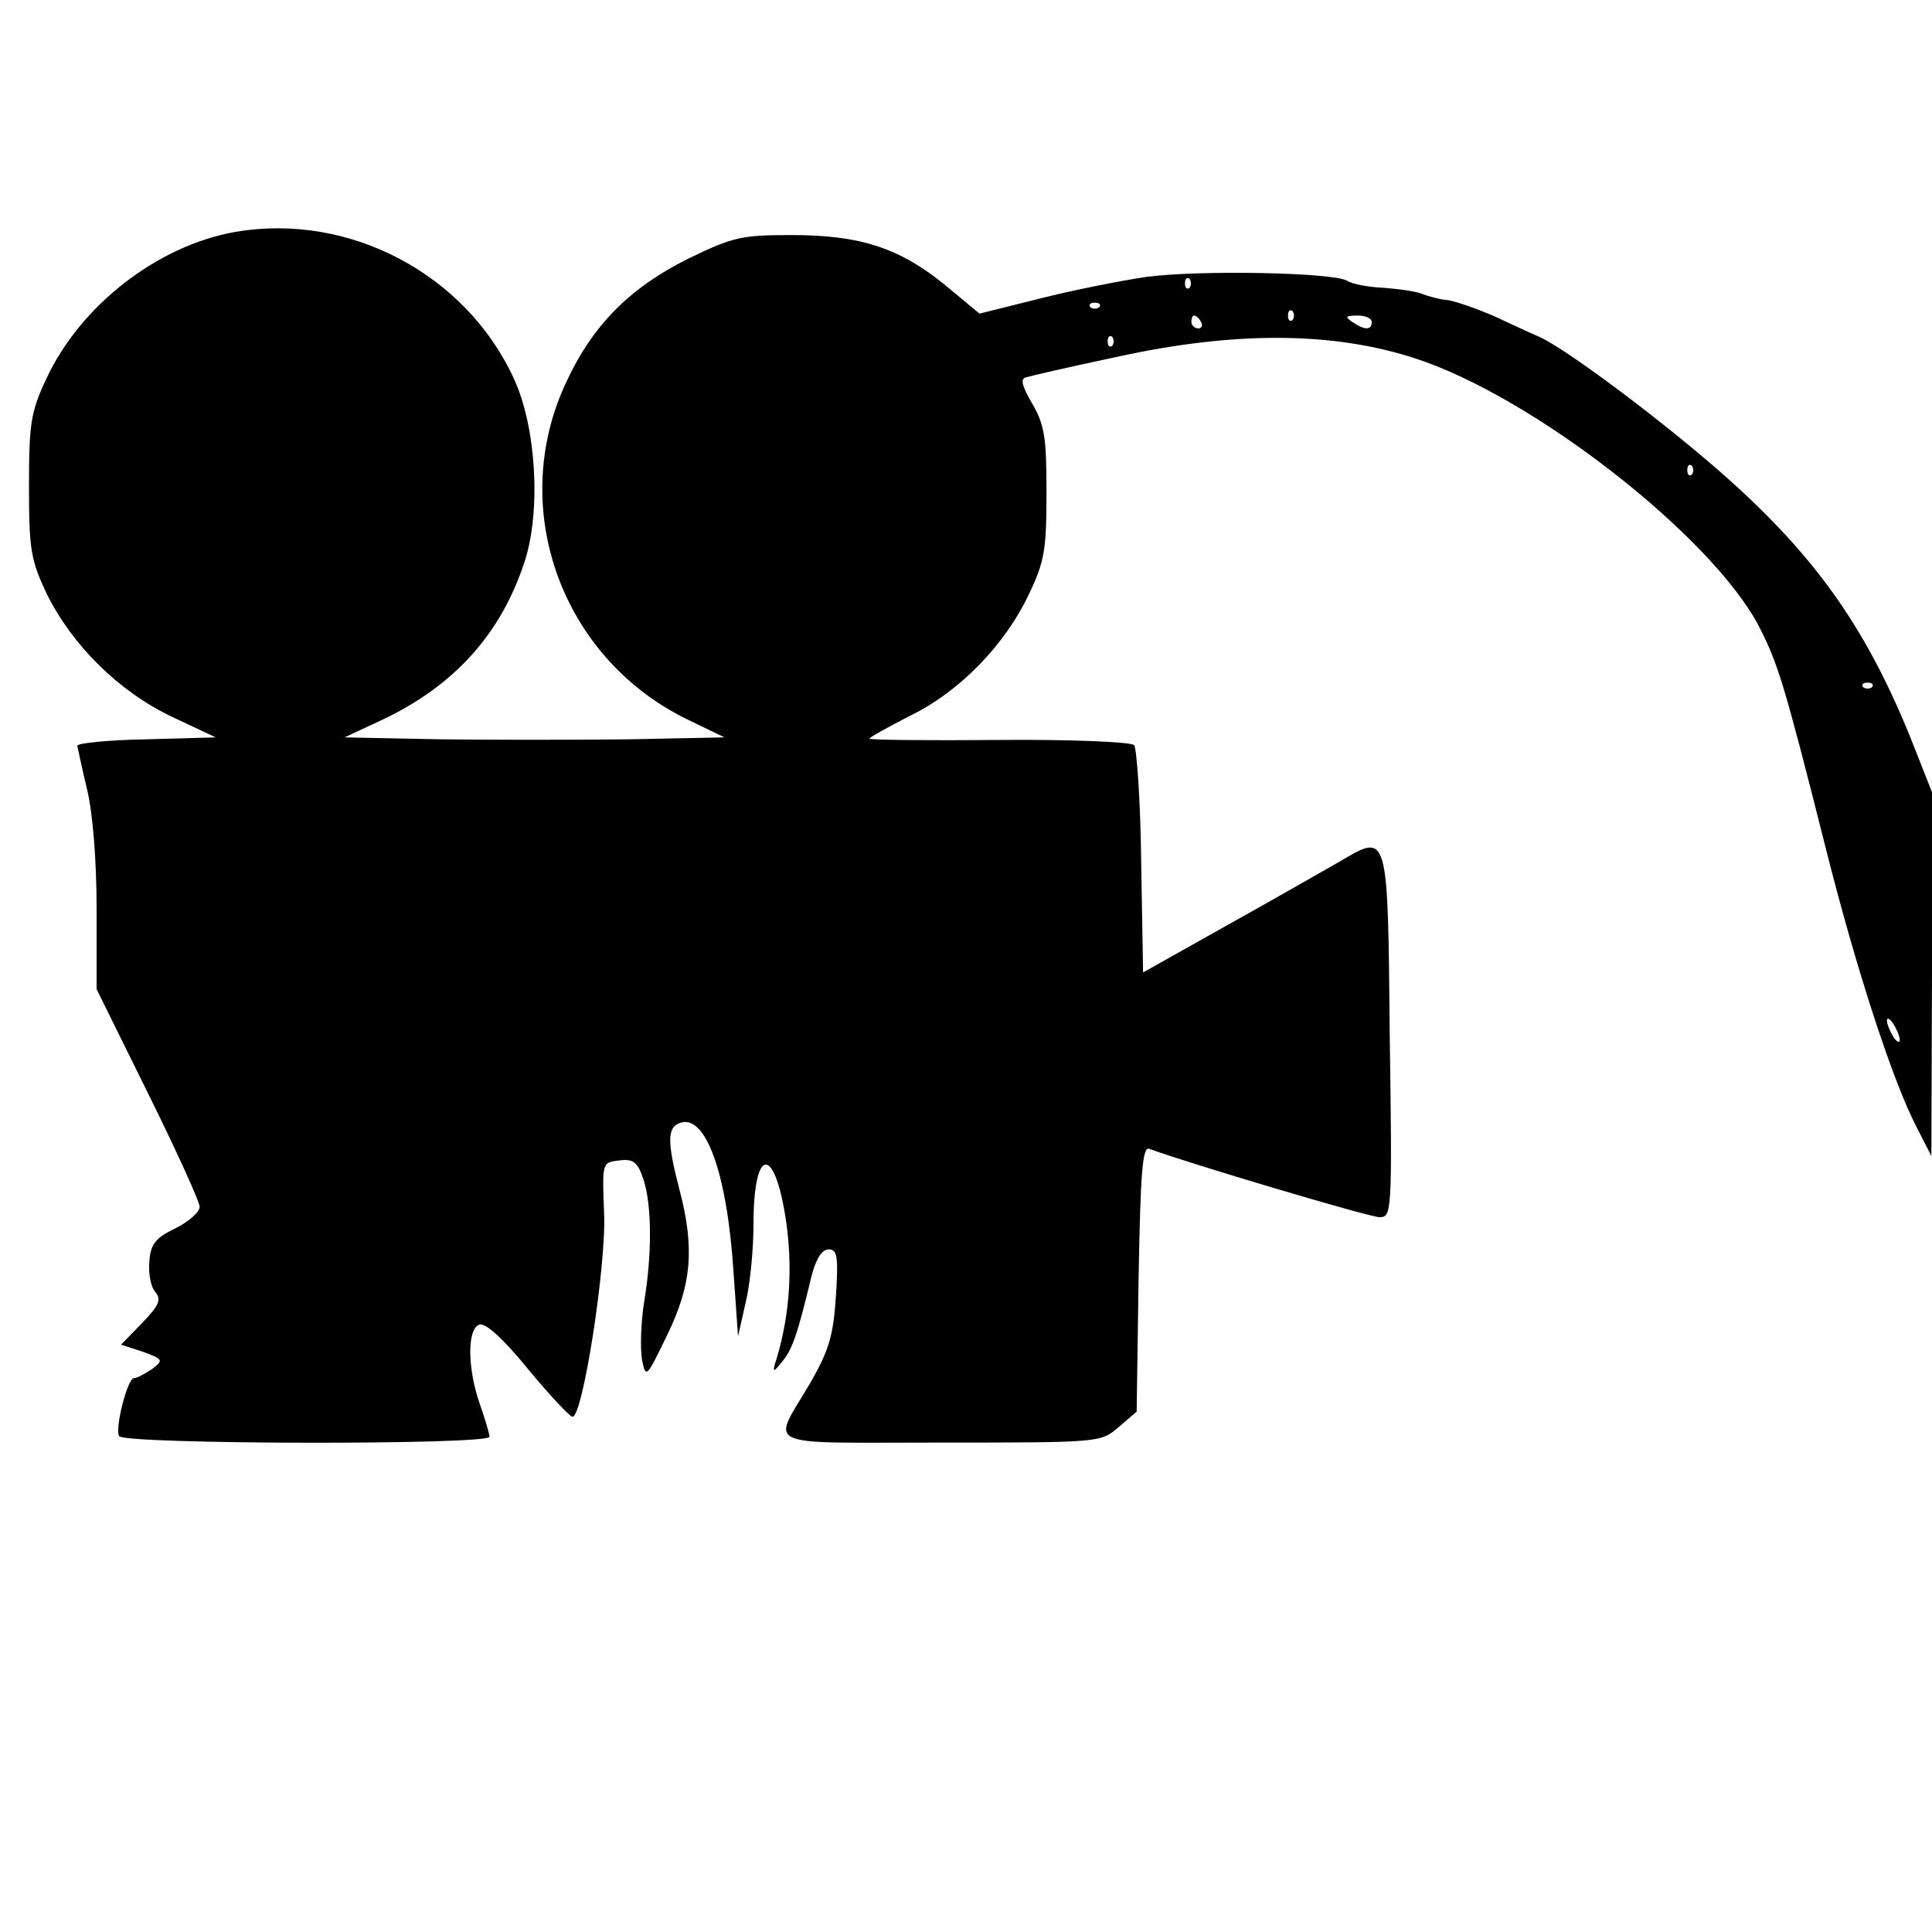 <?xml version="1.0" standalone="no"?>
<!DOCTYPE svg PUBLIC "-//W3C//DTD SVG 20010904//EN"
 "http://www.w3.org/TR/2001/REC-SVG-20010904/DTD/svg10.dtd">
<svg version="1.0" xmlns="http://www.w3.org/2000/svg"
 width="300pt" height="300pt" viewBox="0 0 300 300"
 preserveAspectRatio="xMidYMid meet">
<g transform="translate(0,300) scale(0.1,-0.1)"
fill="#000000" stroke="none">
<path d="M366 2640 c-121 -21 -241 -114 -294 -228 -24 -51 -27 -69 -27 -167 0
-100 3 -115 28 -168 40 -80 112 -151 194 -190 l68 -32 -107 -3 c-60 -1 -108
-6 -108 -10 1 -4 7 -34 15 -67 9 -36 15 -111 15 -186 l0 -125 80 -162 c44 -89
80 -168 80 -176 0 -8 -17 -23 -37 -33 -31 -15 -39 -24 -41 -51 -2 -18 2 -40 9
-48 10 -12 6 -21 -20 -48 l-33 -34 34 -11 c32 -12 32 -13 14 -27 -11 -7 -23
-14 -28 -14 -10 0 -30 -78 -23 -90 8 -13 575 -14 575 -1 0 5 -7 28 -15 51 -19
54 -20 116 -1 123 9 4 37 -21 76 -69 34 -41 65 -74 69 -74 16 0 53 238 49 317
-3 78 -3 78 23 81 22 3 29 -2 38 -29 13 -39 14 -115 1 -192 -5 -32 -6 -72 -3
-89 6 -29 7 -27 39 39 38 78 43 135 19 226 -19 73 -19 96 0 103 40 16 74 -76
84 -231 l7 -100 12 53 c7 29 12 83 12 120 0 127 35 124 52 -4 9 -73 3 -145
-19 -213 -3 -12 -1 -11 11 4 16 19 24 41 46 133 7 27 16 42 27 42 13 0 15 -11
11 -73 -4 -61 -11 -84 -39 -133 -61 -104 -83 -94 201 -94 249 0 249 0 277 24
l28 24 3 207 c3 167 6 206 17 201 56 -21 341 -106 357 -106 19 0 20 5 16 280
-3 321 -2 317 -78 272 -25 -14 -103 -59 -175 -99 l-130 -73 -3 172 c-1 95 -7
177 -11 181 -5 5 -100 9 -210 8 -111 -1 -201 0 -201 2 0 2 29 18 64 36 76 37
147 110 184 189 24 50 27 69 27 157 0 86 -3 105 -22 138 -16 27 -19 39 -10 41
6 2 71 17 142 32 183 40 334 39 461 -2 184 -59 464 -278 536 -418 29 -57 39
-89 103 -343 47 -187 104 -362 141 -433 l23 -45 1 283 0 282 -34 86 c-72 177
-154 290 -306 421 -94 81 -231 183 -270 200 -14 6 -46 21 -72 33 -26 11 -57
22 -70 24 -13 1 -30 6 -38 9 -8 4 -35 8 -60 10 -25 1 -51 6 -58 11 -22 13
-229 17 -312 6 -41 -6 -116 -21 -167 -34 l-92 -23 -53 44 c-71 58 -132 78
-239 78 -78 0 -91 -3 -161 -37 -90 -45 -148 -103 -189 -192 -91 -194 -8 -426
186 -522 l60 -29 -147 -3 c-82 -1 -214 -1 -295 0 l-148 3 58 27 c112 53 185
133 222 247 25 78 18 207 -17 283 -75 163 -256 258 -432 228z m1481 -87 c-4
-3 -7 0 -7 7 0 7 3 10 7 7 3 -4 3 -10 0 -14z m-140 -30 c-4 -3 -10 -3 -14 0
-3 4 0 7 7 7 7 0 10 -3 7 -7z m300 -20 c-4 -3 -7 0 -7 7 0 7 3 10 7 7 3 -4 3
-10 0 -14z m-142 -3 c3 -5 1 -10 -4 -10 -6 0 -11 5 -11 10 0 6 2 10 4 10 3 0
8 -4 11 -10z m265 0 c0 -13 -11 -13 -30 0 -12 8 -11 10 8 10 12 0 22 -4 22
-10z m-403 -37 c-4 -3 -7 0 -7 7 0 7 3 10 7 7 3 -4 3 -10 0 -14z m900 -200
c-4 -3 -7 0 -7 7 0 7 3 10 7 7 3 -4 3 -10 0 -14z m280 -330 c-4 -3 -10 -3 -14
0 -3 4 0 7 7 7 7 0 10 -3 7 -7z m43 -548 c0 -5 -5 -3 -10 5 -5 8 -10 20 -10
25 0 6 5 3 10 -5 5 -8 10 -19 10 -25z"/>
</g>
</svg>
